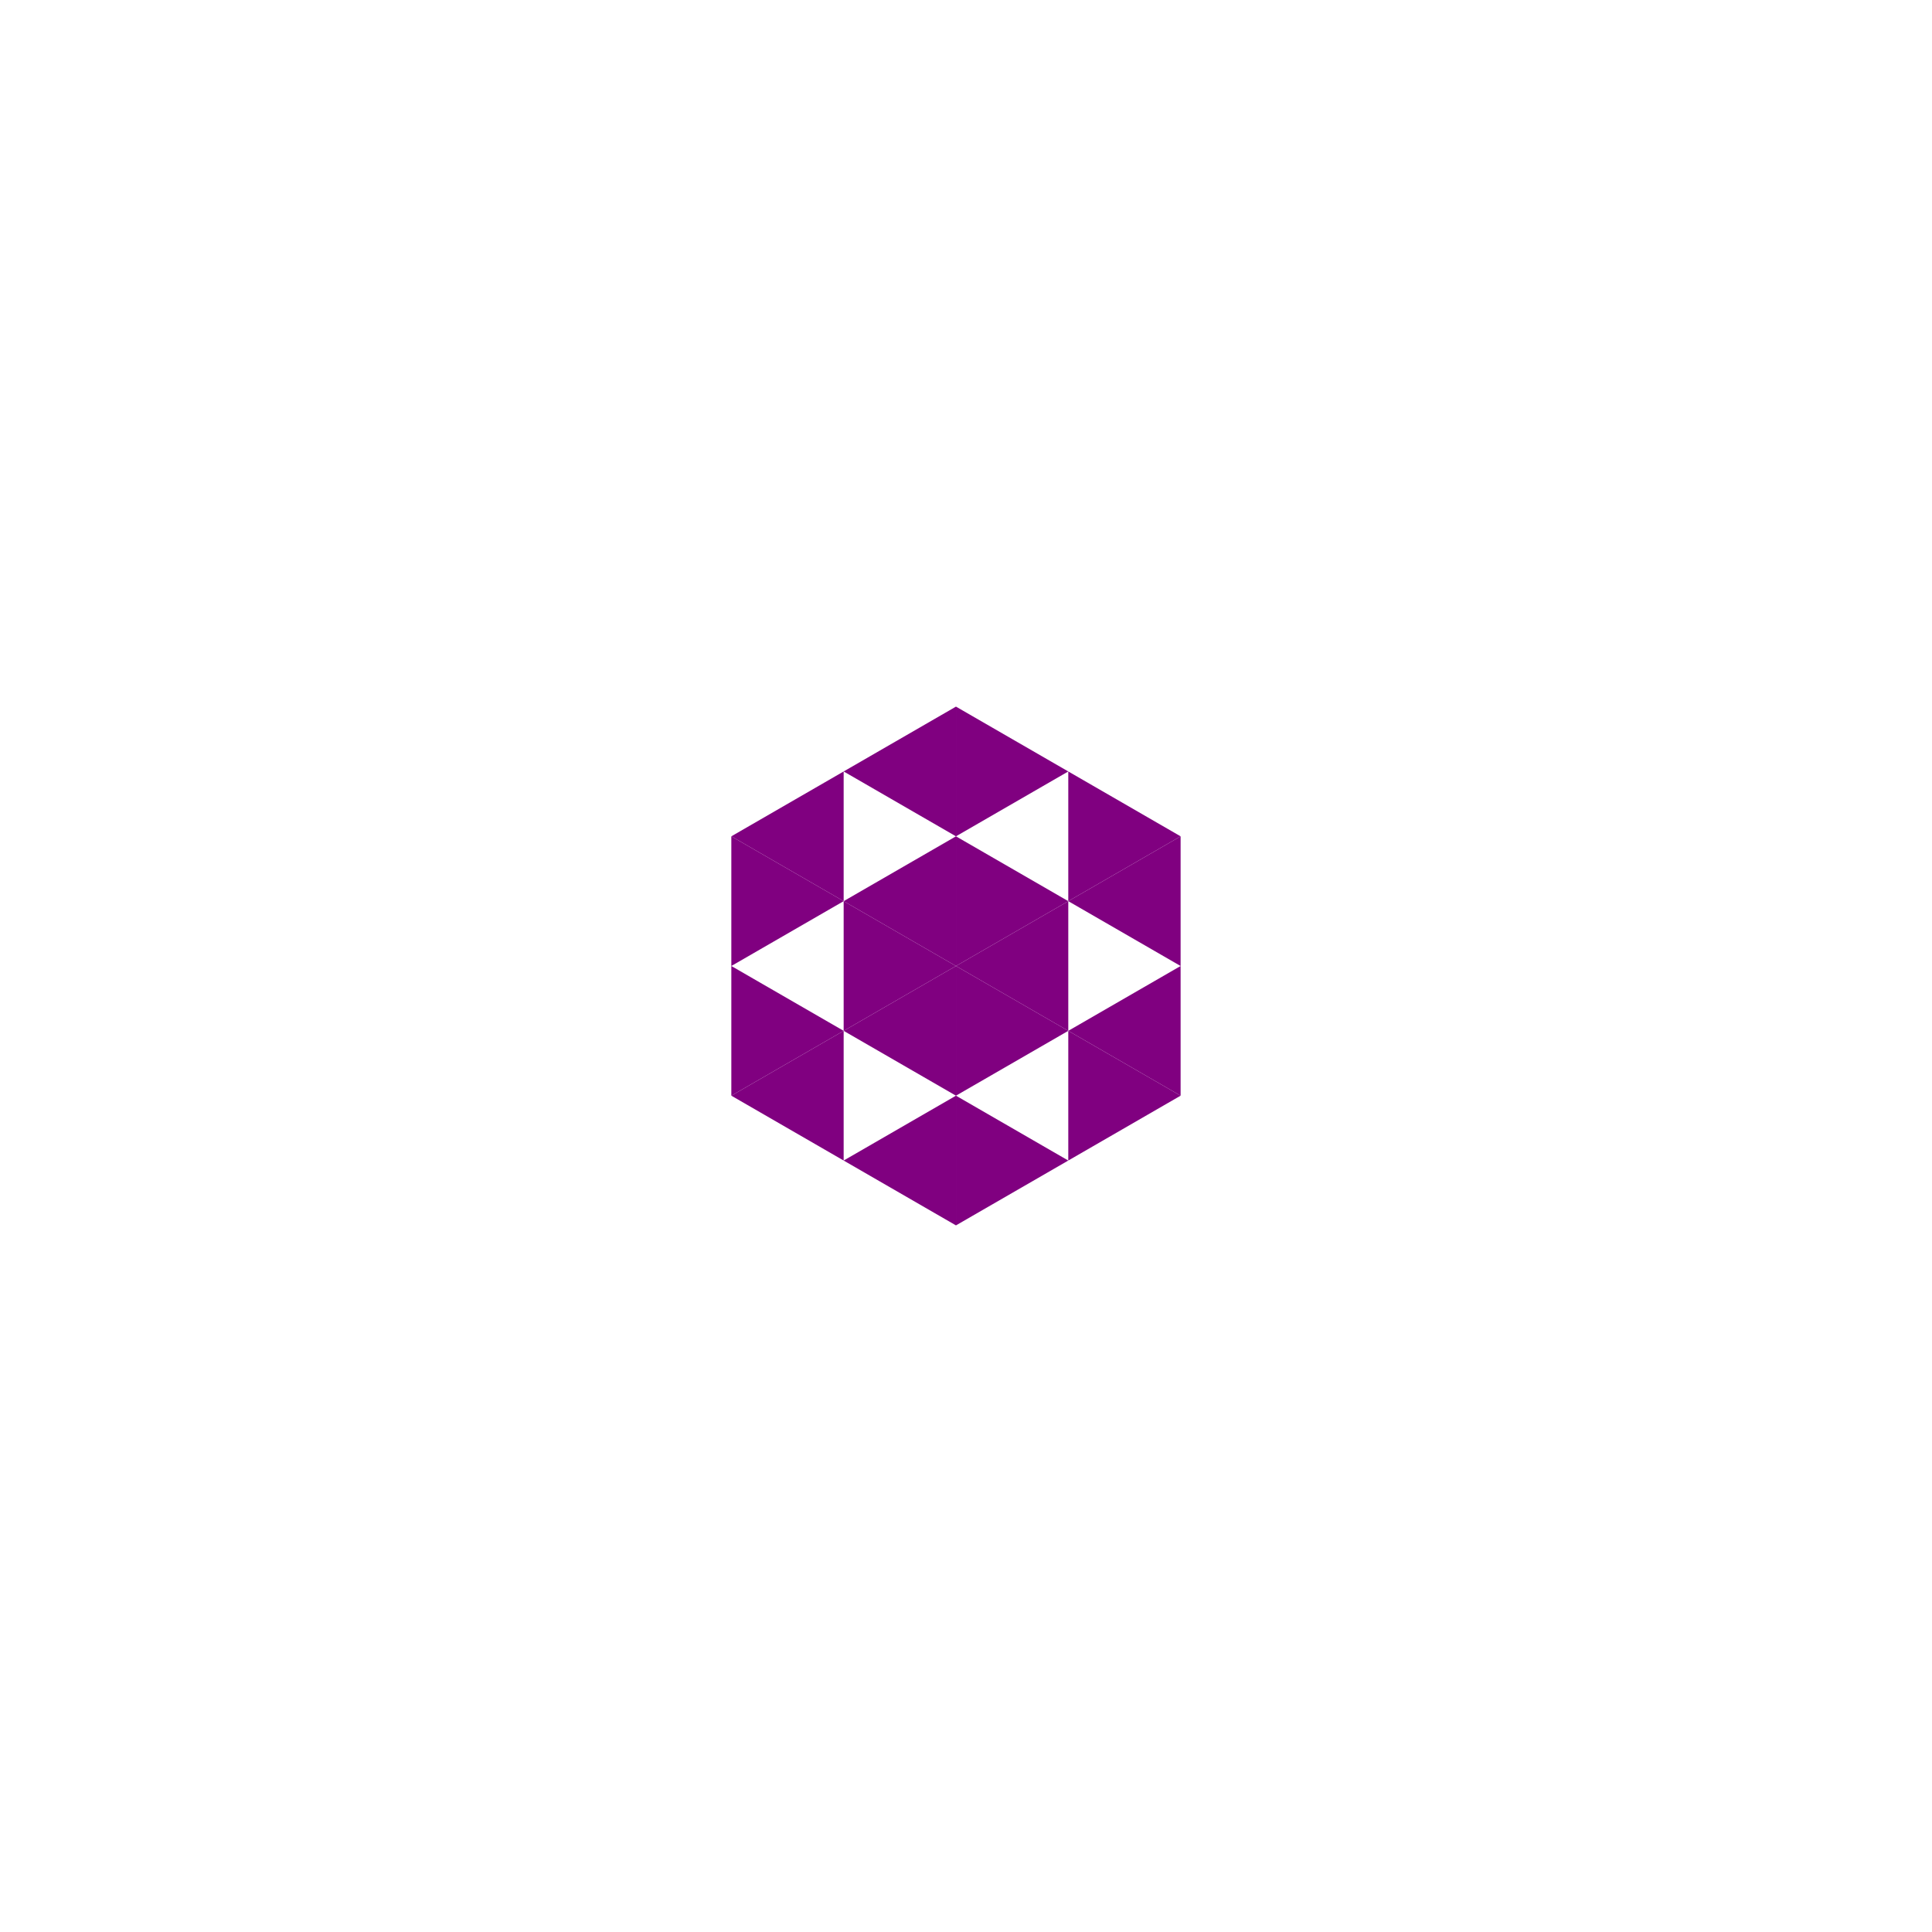 <svg xmlns="http://www.w3.org/2000/svg" xmlns:xlink="http://www.w3.org/1999/xlink" width="480" height="480" viewBox="0 0 360 360" version="1.1"><g id="surface1416"><rect x="0" y="0" width="360" height="360" fill="rgb(100%,100%,100%)" fill-opacity="1" stroke="none"/><path d="M 178.129 180 L 199.059 167.918 L 199.059 192.082 Z M 178.129 180" stroke="none" fill-rule="evenodd" fill="rgb(50.001%,0%,50.001%)" fill-opacity="1"/><path d="M 199.059 192.082 L 219.988 180 L 219.988 204.164 Z M 199.059 192.082" stroke="none" fill-rule="evenodd" fill="rgb(50.001%,0%,50.001%)" fill-opacity="1"/><path d="M 199.059 167.918 L 219.988 155.836 L 219.988 180 Z M 199.059 167.918" stroke="none" fill-rule="evenodd" fill="rgb(50.001%,0%,50.001%)" fill-opacity="1"/><path d="M 157.203 167.918 L 178.129 155.836 L 178.129 180 Z M 157.203 167.918" stroke="none" fill-rule="evenodd" fill="rgb(50.001%,0%,50.001%)" fill-opacity="1"/><path d="M 157.203 192.082 L 178.129 180 L 178.129 204.164 Z M 157.203 192.082" stroke="none" fill-rule="evenodd" fill="rgb(50.001%,0%,50.001%)" fill-opacity="1"/><path d="M 157.203 143.75 L 178.129 131.668 L 178.129 155.836 Z M 157.203 143.75" stroke="none" fill-rule="evenodd" fill="rgb(50.001%,0%,50.001%)" fill-opacity="1"/><path d="M 136.273 155.836 L 157.203 143.75 L 157.203 167.918 Z M 136.273 155.836" stroke="none" fill-rule="evenodd" fill="rgb(50.001%,0%,50.001%)" fill-opacity="1"/><path d="M 136.273 204.164 L 157.203 192.082 L 157.203 216.25 Z M 136.273 204.164" stroke="none" fill-rule="evenodd" fill="rgb(50.001%,0%,50.001%)" fill-opacity="1"/><path d="M 157.203 216.25 L 178.129 204.164 L 178.129 228.332 Z M 157.203 216.25" stroke="none" fill-rule="evenodd" fill="rgb(50.001%,0%,50.001%)" fill-opacity="1"/><path d="M 199.059 167.918 L 178.129 155.836 L 178.129 180 Z M 199.059 167.918" stroke="none" fill-rule="evenodd" fill="rgb(50.001%,0%,50.001%)" fill-opacity="1"/><path d="M 199.059 192.082 L 178.129 180 L 178.129 204.164 Z M 199.059 192.082" stroke="none" fill-rule="evenodd" fill="rgb(50.001%,0%,50.001%)" fill-opacity="1"/><path d="M 219.988 155.836 L 199.059 143.75 L 199.059 167.918 Z M 219.988 155.836" stroke="none" fill-rule="evenodd" fill="rgb(50.001%,0%,50.001%)" fill-opacity="1"/><path d="M 199.059 143.75 L 178.129 131.668 L 178.129 155.836 Z M 199.059 143.75" stroke="none" fill-rule="evenodd" fill="rgb(50.001%,0%,50.001%)" fill-opacity="1"/><path d="M 178.129 180 L 157.203 167.918 L 157.203 192.082 Z M 178.129 180" stroke="none" fill-rule="evenodd" fill="rgb(50.001%,0%,50.001%)" fill-opacity="1"/><path d="M 199.059 216.25 L 178.129 204.164 L 178.129 228.332 Z M 199.059 216.25" stroke="none" fill-rule="evenodd" fill="rgb(50.001%,0%,50.001%)" fill-opacity="1"/><path d="M 219.988 204.164 L 199.059 192.082 L 199.059 216.25 Z M 219.988 204.164" stroke="none" fill-rule="evenodd" fill="rgb(50.001%,0%,50.001%)" fill-opacity="1"/><path d="M 157.203 167.918 L 136.273 155.836 L 136.273 180 Z M 157.203 167.918" stroke="none" fill-rule="evenodd" fill="rgb(50.001%,0%,50.001%)" fill-opacity="1"/><path d="M 157.203 192.082 L 136.273 180 L 136.273 204.164 Z M 157.203 192.082" stroke="none" fill-rule="evenodd" fill="rgb(50.001%,0%,50.001%)" fill-opacity="1"/></g></svg>